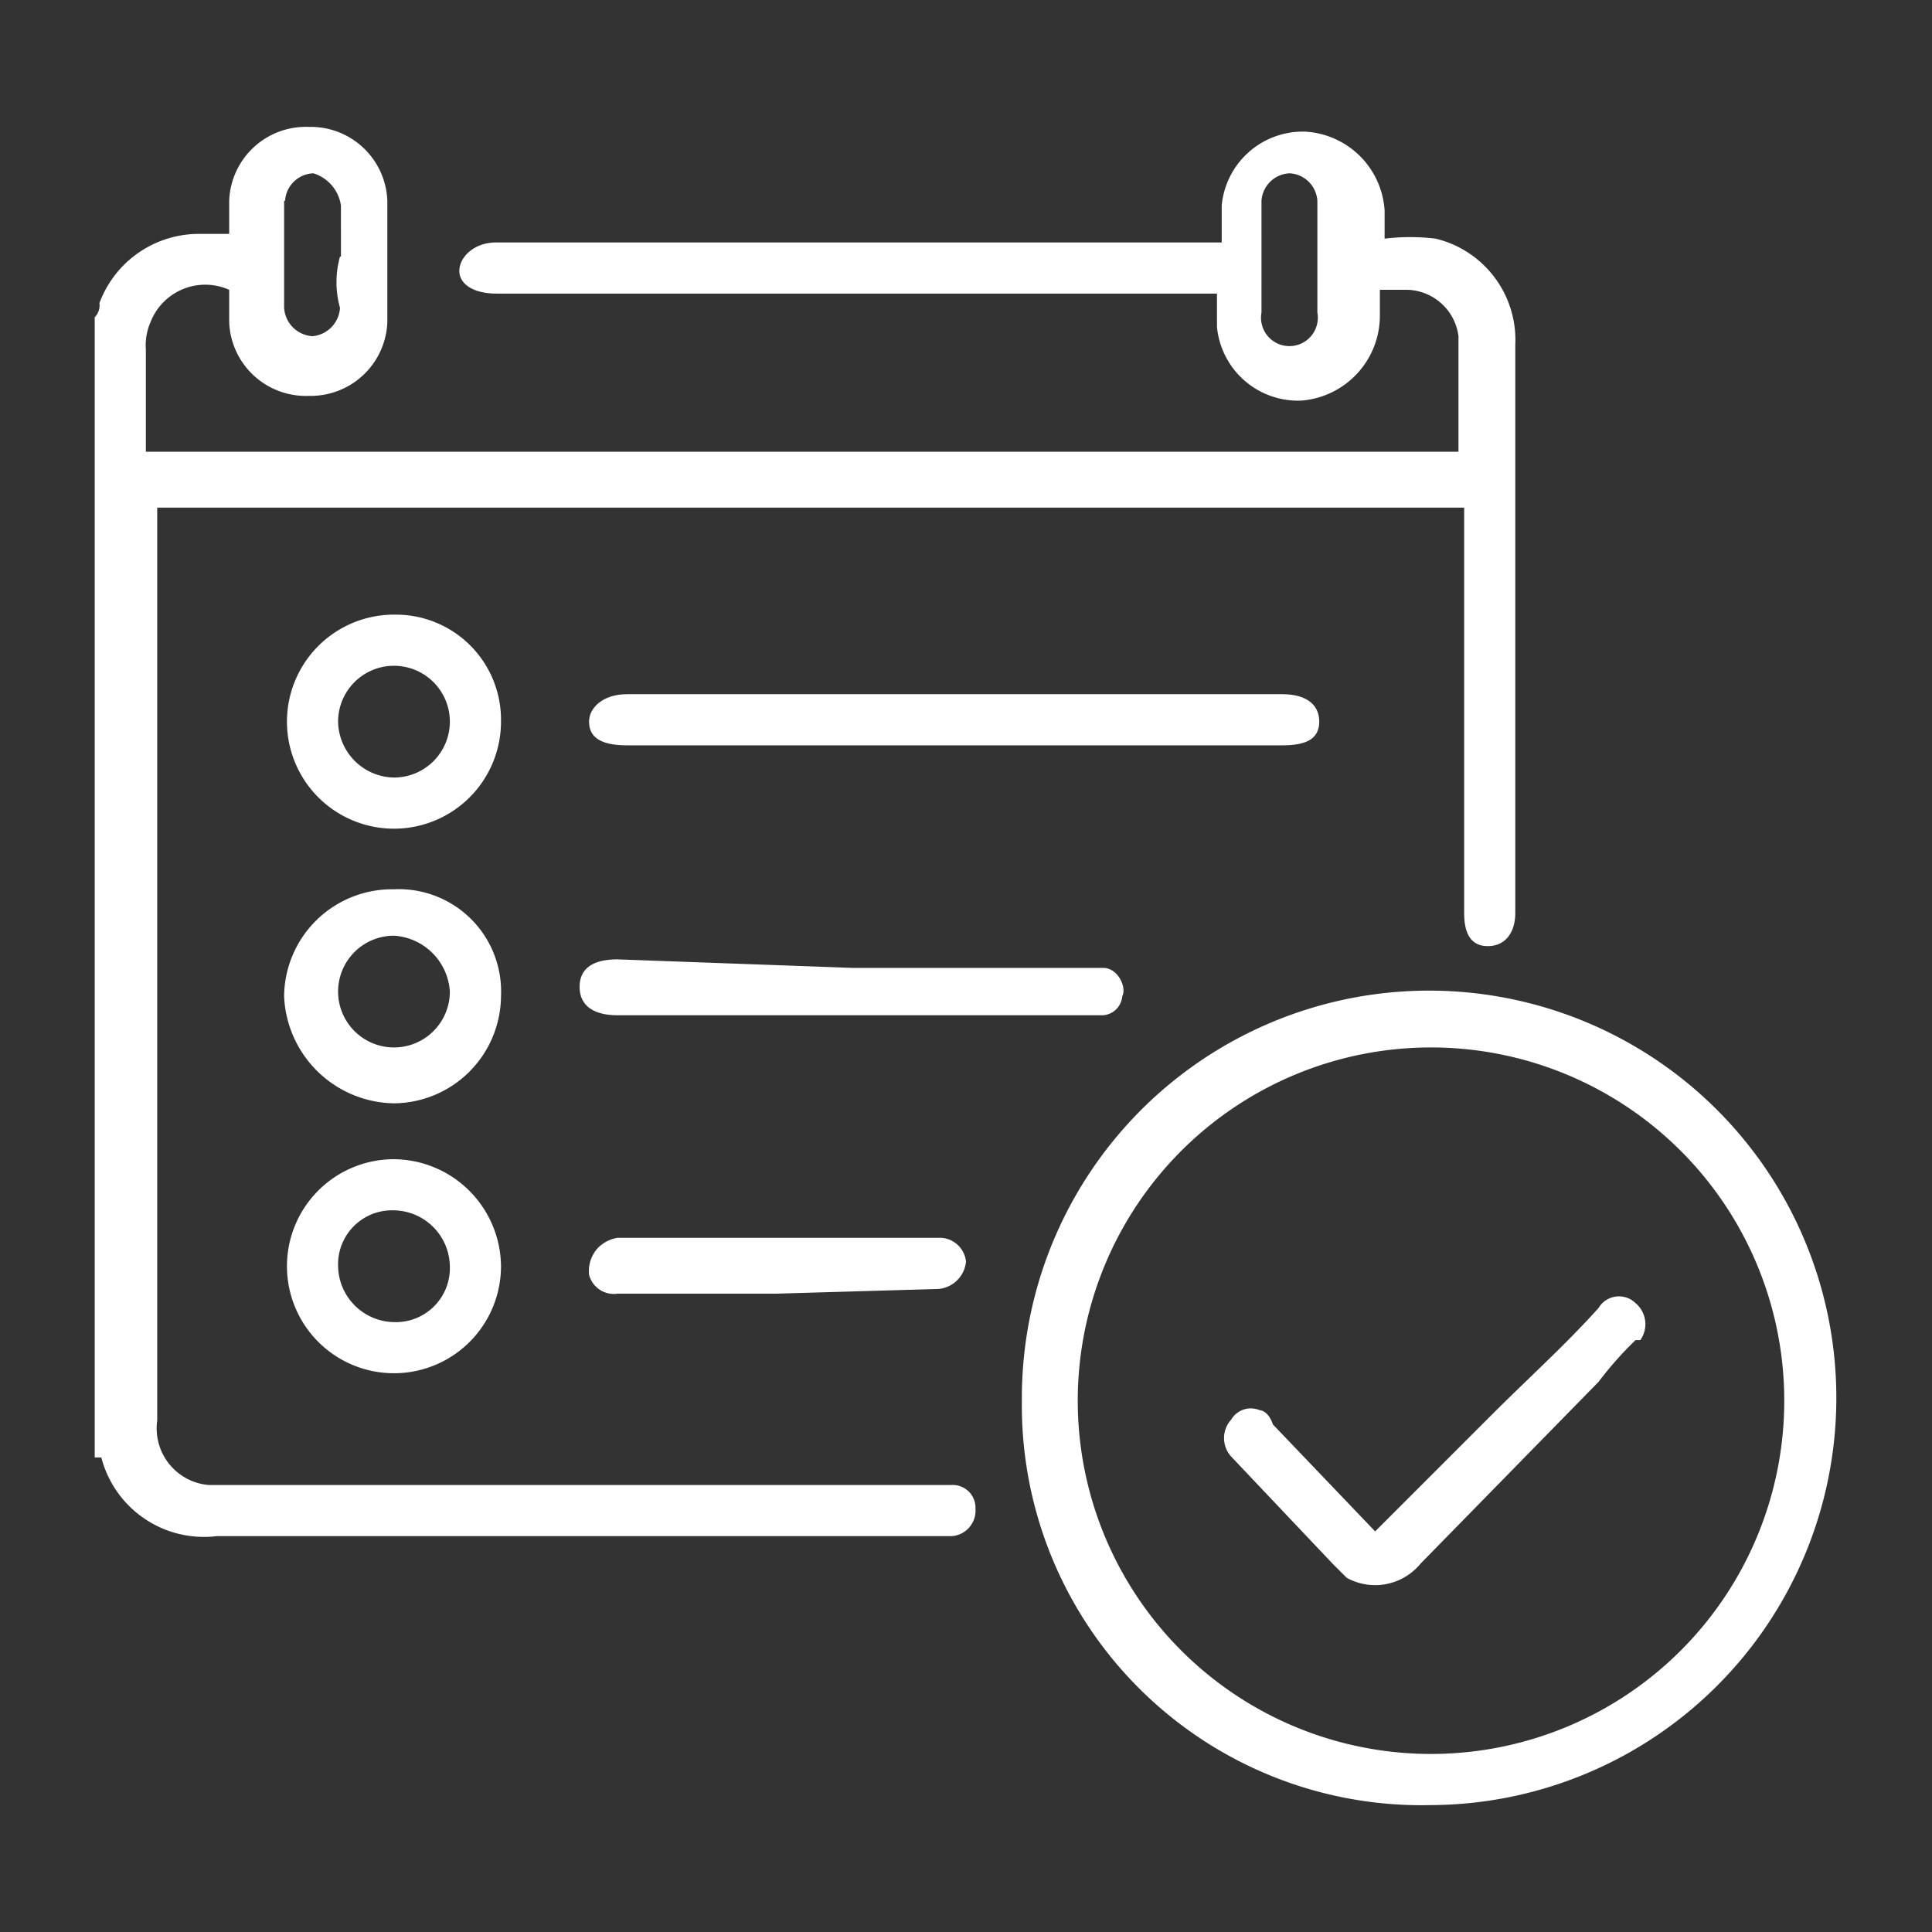 <svg id="Layer_1" data-name="Layer 1" xmlns="http://www.w3.org/2000/svg" viewBox="0 0 20.4 20.4"><rect x="0" y="0" width="20.4" height="20.4" fill="#333333" stroke="none"/><defs><style>.cls-1{fill:#fff;}</style></defs><path class="cls-1" d="M1,3.35a.18.18,0,0,0,.05-.15,1.12,1.12,0,0,1,1.08-.73h.29V2.12a.81.81,0,0,1,.84-.78.81.81,0,0,1,.83.78V3.4a.81.81,0,0,1-.83.78h0a.81.81,0,0,1-.84-.78V3.06a.62.62,0,0,0-.83.34.61.61,0,0,0-.05.29V4.77H15.4V3.55a.56.56,0,0,0-.54-.49h-.29v.29a.9.9,0,0,1-.83.88.86.86,0,0,1-.89-.78V3.1H5.24C5,3.1,4.85,3,4.85,2.86s.15-.3.39-.3H12.9V2.17a.86.86,0,0,1,.88-.78.89.89,0,0,1,.84.83v.3a2.24,2.24,0,0,1,.54,0A1.1,1.1,0,0,1,16,3.64v6c0,.2-.1.35-.29.35s-.25-.15-.25-.35V5.36H1.66V15a.6.6,0,0,0,.54.68h7.85a.24.24,0,0,1,.25.25.27.27,0,0,1-.25.29H2.29a1.12,1.12,0,0,1-1.22-.83H1Zm12.32-.64V3.3a.3.3,0,1,0,.59,0h0V2.12a.31.31,0,0,0-.29-.29h0a.31.31,0,0,0-.3.29h0Zm-9.72,0V2.17a.42.42,0,0,0-.29-.34h0a.31.31,0,0,0-.3.29H3V3.25a.32.32,0,0,0,.3.3h0a.32.32,0,0,0,.29-.3h0a1,1,0,0,1,0-.54Z"/><path class="cls-1" d="M10.79,14.79a4.3,4.3,0,1,1,4.32,4.27A4.22,4.22,0,0,1,10.79,14.79Zm4.32-3.73a3.73,3.73,0,1,0,3.73,3.73,3.73,3.73,0,0,0-3.73-3.73Z"/><path class="cls-1" d="M10.05,7.87H6.62c-.3,0-.4-.1-.4-.25s.15-.29.4-.29h6.92c.24,0,.39.1.39.29s-.15.25-.39.25Z"/><path class="cls-1" d="M9,10.22h2.65c.15,0,.25.2.2.3a.22.22,0,0,1-.2.2H6.52c-.25,0-.4-.1-.4-.3s.15-.29.4-.29Z"/><path class="cls-1" d="M5.29,10.52a1.14,1.14,0,0,1-1.13,1.13A1.18,1.18,0,0,1,3,10.52,1.14,1.14,0,0,1,4.16,9.39a1.08,1.08,0,0,1,1.13,1.13ZM4.16,9.88a.59.59,0,1,0,.59.59A.63.63,0,0,0,4.16,9.88Z"/><path class="cls-1" d="M5.29,7.62A1.13,1.13,0,1,1,4.16,6.49,1.11,1.11,0,0,1,5.29,7.62Zm-1.13.59a.59.59,0,1,0-.59-.59A.6.6,0,0,0,4.16,8.21Z"/><path class="cls-1" d="M5.29,13.37a1.13,1.13,0,1,1-1.13-1.13A1.14,1.14,0,0,1,5.29,13.37Zm-1.13-.59a.57.57,0,0,0-.59.59h0a.6.6,0,0,0,.59.59.57.57,0,0,0,.59-.59.6.6,0,0,0-.59-.59Z"/><path class="cls-1" d="M8.19,13.66H6.52a.27.27,0,0,1-.3-.2.36.36,0,0,1,.1-.29.38.38,0,0,1,.2-.1H9.91a.28.28,0,0,1,.29.25h0a.32.32,0,0,1-.29.29h0Z"/><path class="cls-1" d="M14.52,16.17l1.23-1.23c.39-.39.78-.74,1.13-1.13a.25.25,0,0,1,.39-.05h0a.29.29,0,0,1,.05.39l-.05,0a3.74,3.74,0,0,0-.39.44L15,16.51a.62.62,0,0,1-.78.15l-.15-.15L13,15.38a.29.29,0,0,1,0-.39.24.24,0,0,1,.3-.1s.09,0,.14.15Z"/></svg>